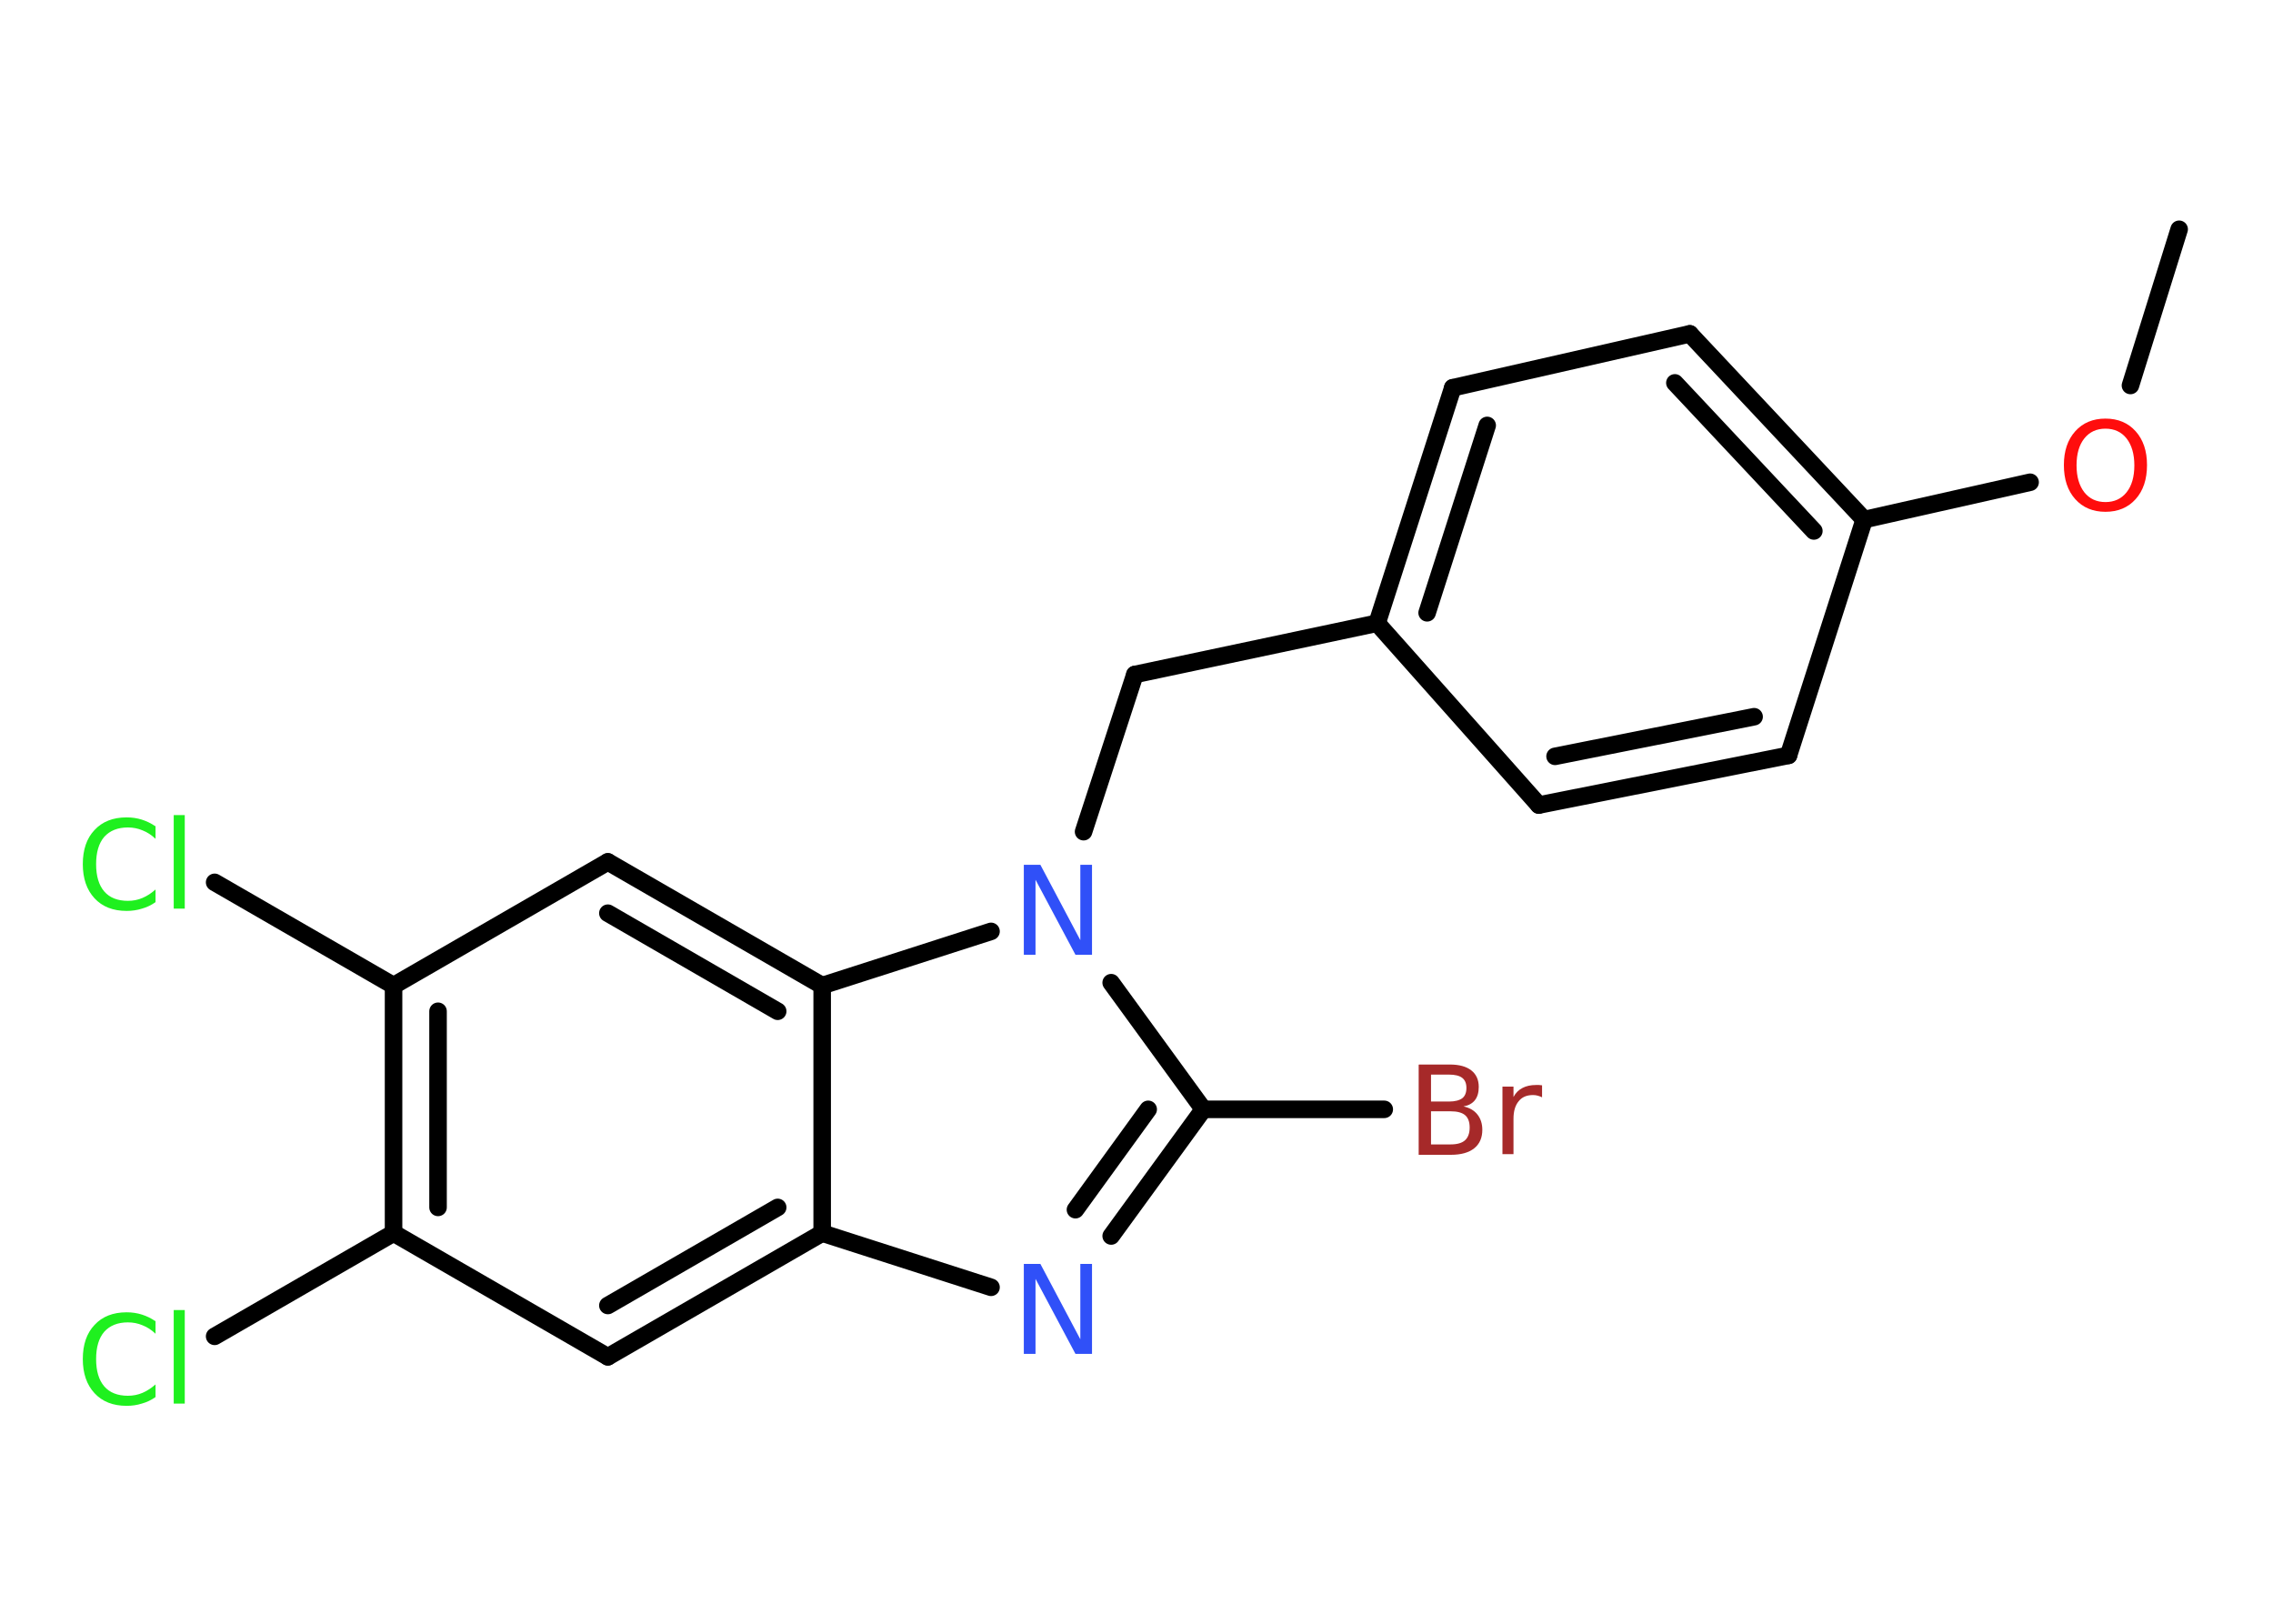 <?xml version='1.0' encoding='UTF-8'?>
<!DOCTYPE svg PUBLIC "-//W3C//DTD SVG 1.1//EN" "http://www.w3.org/Graphics/SVG/1.1/DTD/svg11.dtd">
<svg version='1.2' xmlns='http://www.w3.org/2000/svg' xmlns:xlink='http://www.w3.org/1999/xlink' width='70.0mm' height='50.0mm' viewBox='0 0 70.0 50.0'>
  <desc>Generated by the Chemistry Development Kit (http://github.com/cdk)</desc>
  <g stroke-linecap='round' stroke-linejoin='round' stroke='#000000' stroke-width='.54' fill='#1FF01F'>
    <rect x='.0' y='.0' width='70.0' height='50.0' fill='#FFFFFF' stroke='none'/>
    <g id='mol1' class='mol'>
      <line id='mol1bnd1' class='bond' x1='67.11' y1='7.06' x2='65.61' y2='11.87'/>
      <line id='mol1bnd2' class='bond' x1='62.52' y1='14.85' x2='57.41' y2='16.0'/>
      <g id='mol1bnd3' class='bond'>
        <line x1='57.41' y1='16.0' x2='52.04' y2='10.28'/>
        <line x1='55.86' y1='16.35' x2='51.58' y2='11.79'/>
      </g>
      <line id='mol1bnd4' class='bond' x1='52.04' y1='10.28' x2='44.74' y2='11.94'/>
      <g id='mol1bnd5' class='bond'>
        <line x1='44.74' y1='11.94' x2='42.41' y2='19.19'/>
        <line x1='45.8' y1='13.1' x2='43.95' y2='18.87'/>
      </g>
      <line id='mol1bnd6' class='bond' x1='42.41' y1='19.19' x2='34.95' y2='20.77'/>
      <line id='mol1bnd7' class='bond' x1='34.95' y1='20.77' x2='33.37' y2='25.61'/>
      <line id='mol1bnd8' class='bond' x1='34.22' y1='30.26' x2='37.06' y2='34.16'/>
      <line id='mol1bnd9' class='bond' x1='37.06' y1='34.16' x2='42.63' y2='34.16'/>
      <g id='mol1bnd10' class='bond'>
        <line x1='34.22' y1='38.06' x2='37.06' y2='34.16'/>
        <line x1='33.12' y1='37.25' x2='35.36' y2='34.16'/>
      </g>
      <line id='mol1bnd11' class='bond' x1='30.52' y1='39.64' x2='25.32' y2='37.97'/>
      <g id='mol1bnd12' class='bond'>
        <line x1='18.72' y1='41.78' x2='25.32' y2='37.97'/>
        <line x1='18.72' y1='40.2' x2='23.95' y2='37.18'/>
      </g>
      <line id='mol1bnd13' class='bond' x1='18.72' y1='41.78' x2='12.12' y2='37.97'/>
      <line id='mol1bnd14' class='bond' x1='12.12' y1='37.97' x2='6.61' y2='41.15'/>
      <g id='mol1bnd15' class='bond'>
        <line x1='12.12' y1='30.35' x2='12.12' y2='37.97'/>
        <line x1='13.49' y1='31.14' x2='13.49' y2='37.18'/>
      </g>
      <line id='mol1bnd16' class='bond' x1='12.12' y1='30.35' x2='6.61' y2='27.17'/>
      <line id='mol1bnd17' class='bond' x1='12.12' y1='30.35' x2='18.72' y2='26.54'/>
      <g id='mol1bnd18' class='bond'>
        <line x1='25.32' y1='30.35' x2='18.72' y2='26.54'/>
        <line x1='23.95' y1='31.14' x2='18.72' y2='28.12'/>
      </g>
      <line id='mol1bnd19' class='bond' x1='25.32' y1='37.97' x2='25.32' y2='30.35'/>
      <line id='mol1bnd20' class='bond' x1='30.52' y1='28.68' x2='25.32' y2='30.35'/>
      <line id='mol1bnd21' class='bond' x1='42.41' y1='19.19' x2='47.39' y2='24.79'/>
      <g id='mol1bnd22' class='bond'>
        <line x1='47.39' y1='24.79' x2='55.08' y2='23.26'/>
        <line x1='47.89' y1='23.29' x2='54.02' y2='22.07'/>
      </g>
      <line id='mol1bnd23' class='bond' x1='57.41' y1='16.0' x2='55.08' y2='23.26'/>
      <path id='mol1atm2' class='atom' d='M64.84 13.2q-.41 .0 -.65 .3q-.24 .3 -.24 .83q.0 .52 .24 .83q.24 .3 .65 .3q.41 .0 .65 -.3q.24 -.3 .24 -.83q.0 -.52 -.24 -.83q-.24 -.3 -.65 -.3zM64.84 12.89q.58 .0 .93 .39q.35 .39 .35 1.04q.0 .66 -.35 1.05q-.35 .39 -.93 .39q-.58 .0 -.93 -.39q-.35 -.39 -.35 -1.05q.0 -.65 .35 -1.04q.35 -.39 .93 -.39z' stroke='none' fill='#FF0D0D'/>
      <path id='mol1atm8' class='atom' d='M31.54 26.63h.5l1.23 2.32v-2.32h.36v2.77h-.51l-1.23 -2.31v2.31h-.36v-2.77z' stroke='none' fill='#3050F8'/>
      <path id='mol1atm10' class='atom' d='M44.07 34.22v1.02h.6q.31 .0 .45 -.13q.14 -.13 .14 -.39q.0 -.26 -.14 -.38q-.14 -.12 -.45 -.12h-.6zM44.07 33.09v.83h.55q.27 .0 .41 -.1q.13 -.1 .13 -.32q.0 -.21 -.13 -.31q-.13 -.1 -.41 -.1h-.55zM43.7 32.78h.95q.43 .0 .66 .18q.23 .18 .23 .51q.0 .26 -.12 .41q-.12 .15 -.35 .19q.28 .06 .43 .25q.15 .19 .15 .47q.0 .37 -.25 .57q-.25 .2 -.72 .2h-.99v-2.77zM47.49 33.79q-.06 -.03 -.13 -.05q-.07 -.02 -.15 -.02q-.29 .0 -.44 .19q-.16 .19 -.16 .54v1.09h-.34v-2.08h.34v.32q.1 -.19 .28 -.28q.17 -.09 .42 -.09q.04 .0 .08 .0q.04 .0 .1 .01v.35z' stroke='none' fill='#A62929'/>
      <path id='mol1atm11' class='atom' d='M31.54 38.92h.5l1.23 2.32v-2.32h.36v2.77h-.51l-1.23 -2.31v2.31h-.36v-2.77z' stroke='none' fill='#3050F8'/>
      <path id='mol1atm15' class='atom' d='M4.79 40.67v.4q-.19 -.18 -.4 -.26q-.21 -.09 -.45 -.09q-.47 .0 -.73 .29q-.25 .29 -.25 .84q.0 .55 .25 .84q.25 .29 .73 .29q.24 .0 .45 -.09q.21 -.09 .4 -.26v.39q-.2 .14 -.42 .2q-.22 .07 -.47 .07q-.63 .0 -.99 -.39q-.36 -.39 -.36 -1.05q.0 -.67 .36 -1.05q.36 -.39 .99 -.39q.25 .0 .47 .07q.22 .07 .41 .2zM5.35 40.34h.34v2.88h-.34v-2.88z' stroke='none'/>
      <path id='mol1atm17' class='atom' d='M4.79 25.43v.4q-.19 -.18 -.4 -.26q-.21 -.09 -.45 -.09q-.47 .0 -.73 .29q-.25 .29 -.25 .84q.0 .55 .25 .84q.25 .29 .73 .29q.24 .0 .45 -.09q.21 -.09 .4 -.26v.39q-.2 .14 -.42 .2q-.22 .07 -.47 .07q-.63 .0 -.99 -.39q-.36 -.39 -.36 -1.05q.0 -.67 .36 -1.05q.36 -.39 .99 -.39q.25 .0 .47 .07q.22 .07 .41 .2zM5.35 25.1h.34v2.88h-.34v-2.88z' stroke='none'/>
    </g>
  </g>
</svg>
